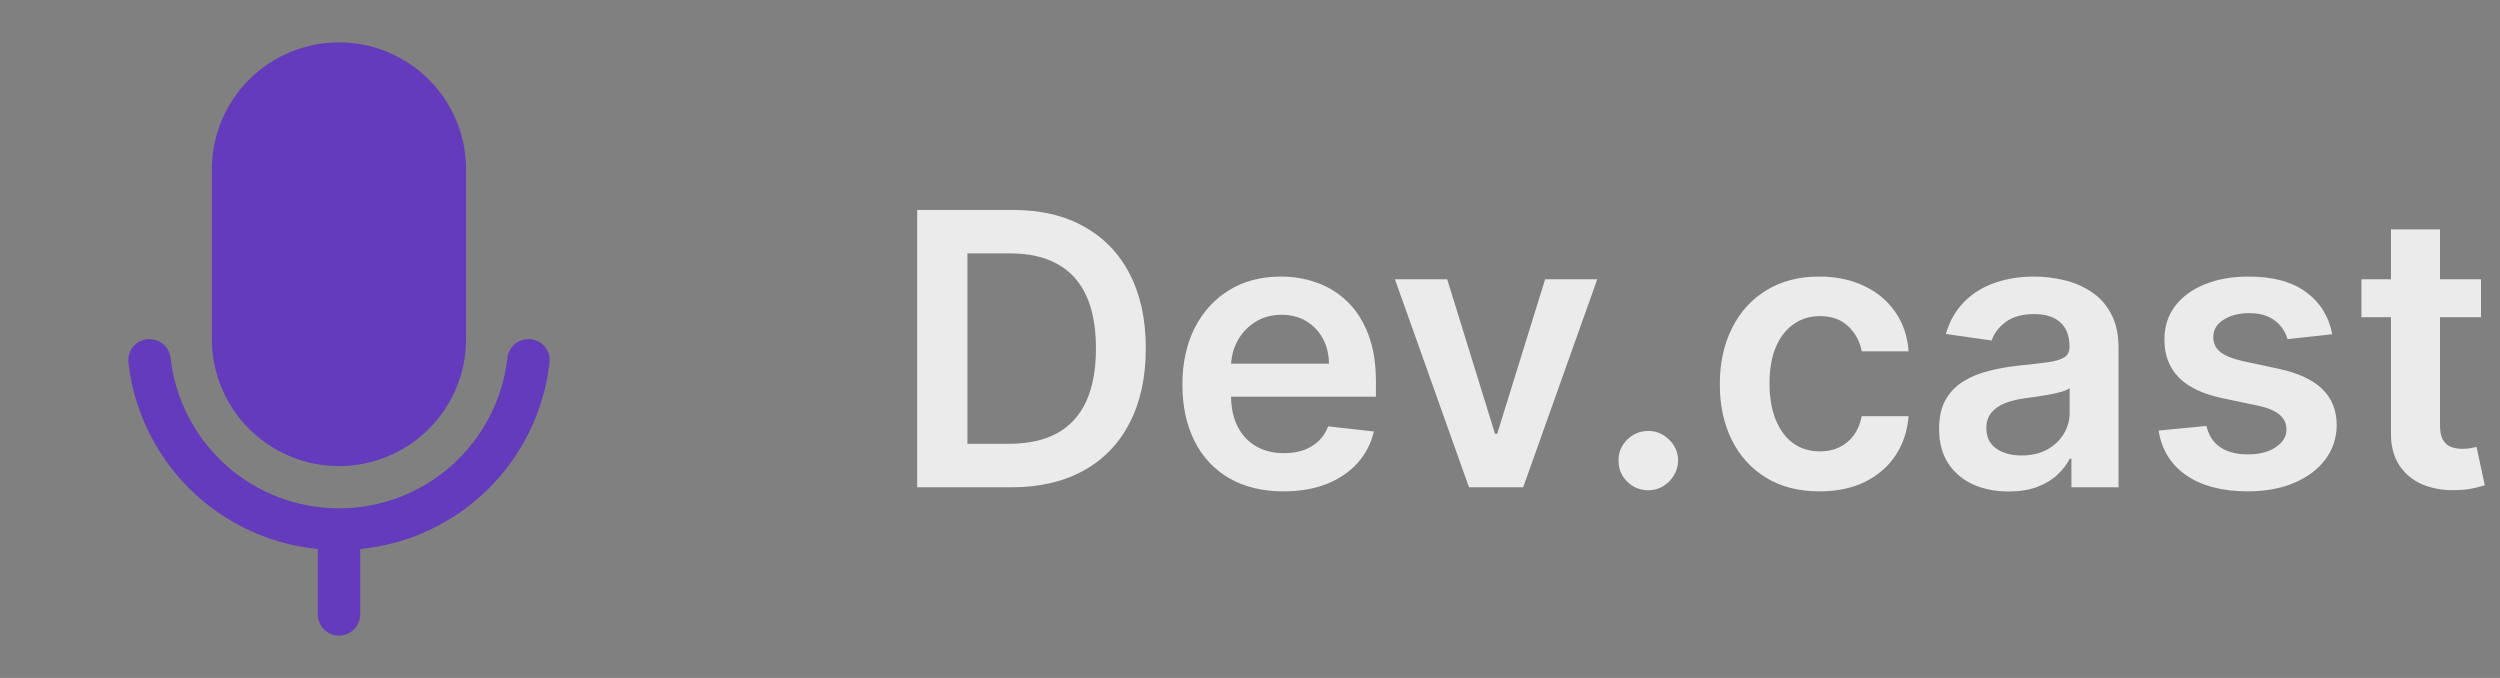 <svg width="118" height="32" viewBox="0 0 118 32" fill="none" xmlns="http://www.w3.org/2000/svg">
<rect x="0" y="0" width="118" height="32" fill="#808080" stroke="none"/>
<path d="M16 22C17.591 22 19.117 21.368 20.243 20.243C21.368 19.117 22 17.591 22 16V8C22 6.409 21.368 4.883 20.243 3.757C19.117 2.632 17.591 2 16 2C14.409 2 12.883 2.632 11.757 3.757C10.632 4.883 10 6.409 10 8V16C10 17.591 10.632 19.117 11.757 20.243C12.883 21.368 14.409 22 16 22Z" fill="#633BBC"/>
<path d="M25.05 16.012C24.788 15.984 24.526 16.06 24.32 16.224C24.114 16.388 23.981 16.626 23.95 16.887C23.73 18.842 22.798 20.648 21.332 21.959C19.865 23.27 17.967 23.994 16 23.994C14.033 23.994 12.135 23.27 10.668 21.959C9.202 20.648 8.27 18.842 8.05 16.887C8.019 16.626 7.886 16.388 7.68 16.224C7.474 16.06 7.212 15.984 6.95 16.012C6.819 16.025 6.692 16.063 6.576 16.126C6.46 16.188 6.357 16.273 6.274 16.375C6.192 16.478 6.13 16.596 6.094 16.723C6.058 16.849 6.047 16.982 6.062 17.113C6.318 19.381 7.346 21.494 8.973 23.096C10.6 24.698 12.727 25.692 15 25.913V29C15 29.265 15.105 29.52 15.293 29.707C15.48 29.895 15.735 30 16 30C16.265 30 16.52 29.895 16.707 29.707C16.895 29.52 17 29.265 17 29V25.913C19.273 25.692 21.4 24.698 23.027 23.096C24.654 21.494 25.682 19.381 25.938 17.113C25.953 16.982 25.942 16.849 25.906 16.723C25.869 16.596 25.808 16.478 25.726 16.375C25.643 16.273 25.54 16.188 25.424 16.126C25.308 16.063 25.181 16.025 25.05 16.012Z" fill="#633BBC"/>
<path d="M47.727 23H43.291V9.909H47.817C49.117 9.909 50.233 10.171 51.166 10.695C52.104 11.215 52.824 11.963 53.327 12.939C53.83 13.915 54.081 15.082 54.081 16.442C54.081 17.805 53.827 18.977 53.32 19.957C52.818 20.938 52.091 21.69 51.141 22.214C50.195 22.738 49.057 23 47.727 23ZM45.663 20.948H47.612C48.524 20.948 49.285 20.782 49.894 20.45C50.504 20.113 50.962 19.612 51.269 18.947C51.575 18.278 51.729 17.443 51.729 16.442C51.729 15.44 51.575 14.609 51.269 13.949C50.962 13.284 50.508 12.788 49.907 12.46C49.31 12.127 48.569 11.961 47.682 11.961H45.663V20.948ZM60.578 23.192C59.594 23.192 58.744 22.987 58.028 22.578C57.316 22.165 56.769 21.581 56.385 20.827C56.002 20.068 55.81 19.175 55.81 18.148C55.81 17.139 56.002 16.252 56.385 15.489C56.773 14.722 57.314 14.126 58.009 13.7C58.703 13.269 59.52 13.054 60.457 13.054C61.062 13.054 61.633 13.152 62.17 13.348C62.711 13.54 63.189 13.838 63.602 14.243C64.019 14.648 64.348 15.163 64.586 15.79C64.825 16.412 64.944 17.153 64.944 18.014V18.724H56.897V17.164H62.726C62.722 16.721 62.626 16.327 62.439 15.982C62.251 15.632 61.989 15.357 61.652 15.157C61.32 14.957 60.932 14.857 60.489 14.857C60.016 14.857 59.6 14.972 59.242 15.202C58.885 15.428 58.605 15.726 58.405 16.097C58.209 16.463 58.109 16.866 58.105 17.305V18.666C58.105 19.237 58.209 19.727 58.418 20.136C58.627 20.541 58.919 20.852 59.294 21.07C59.669 21.283 60.108 21.389 60.61 21.389C60.947 21.389 61.252 21.342 61.525 21.249C61.797 21.151 62.034 21.008 62.234 20.82C62.434 20.633 62.586 20.401 62.688 20.124L64.848 20.366C64.712 20.938 64.452 21.436 64.069 21.862C63.689 22.284 63.203 22.612 62.611 22.847C62.019 23.077 61.341 23.192 60.578 23.192ZM75.39 13.182L71.894 23H69.337L65.841 13.182H68.308L70.564 20.475H70.667L72.93 13.182H75.39ZM77.802 23.141C77.414 23.141 77.082 23.004 76.805 22.732C76.528 22.459 76.391 22.126 76.396 21.734C76.391 21.351 76.528 21.023 76.805 20.75C77.082 20.477 77.414 20.341 77.802 20.341C78.177 20.341 78.503 20.477 78.78 20.75C79.061 21.023 79.204 21.351 79.208 21.734C79.204 21.994 79.136 22.231 79.004 22.444C78.876 22.657 78.705 22.827 78.492 22.955C78.283 23.079 78.053 23.141 77.802 23.141ZM85.88 23.192C84.9 23.192 84.058 22.977 83.355 22.546C82.656 22.116 82.117 21.521 81.738 20.763C81.363 20 81.175 19.122 81.175 18.129C81.175 17.132 81.367 16.252 81.751 15.489C82.134 14.722 82.675 14.126 83.374 13.7C84.077 13.269 84.908 13.054 85.867 13.054C86.664 13.054 87.369 13.201 87.983 13.495C88.601 13.785 89.093 14.196 89.459 14.729C89.826 15.257 90.035 15.875 90.086 16.582H87.874C87.785 16.109 87.572 15.715 87.235 15.4C86.903 15.08 86.457 14.921 85.899 14.921C85.426 14.921 85.01 15.048 84.653 15.304C84.295 15.555 84.015 15.918 83.815 16.391C83.619 16.864 83.521 17.43 83.521 18.091C83.521 18.76 83.619 19.335 83.815 19.817C84.011 20.294 84.286 20.663 84.64 20.923C84.998 21.178 85.417 21.306 85.899 21.306C86.24 21.306 86.545 21.242 86.813 21.114C87.086 20.982 87.314 20.793 87.497 20.546C87.68 20.298 87.806 19.998 87.874 19.644H90.086C90.03 20.339 89.826 20.954 89.472 21.491C89.118 22.024 88.637 22.442 88.028 22.744C87.418 23.043 86.702 23.192 85.88 23.192ZM94.811 23.198C94.189 23.198 93.629 23.087 93.13 22.866C92.636 22.64 92.244 22.308 91.954 21.869C91.668 21.43 91.526 20.889 91.526 20.245C91.526 19.691 91.628 19.233 91.832 18.871C92.037 18.509 92.316 18.219 92.67 18.001C93.023 17.784 93.422 17.62 93.865 17.509C94.312 17.394 94.775 17.311 95.252 17.26C95.827 17.2 96.294 17.147 96.652 17.1C97.01 17.049 97.27 16.972 97.432 16.87C97.598 16.764 97.681 16.599 97.681 16.378V16.34C97.681 15.858 97.538 15.485 97.253 15.221C96.967 14.957 96.556 14.825 96.019 14.825C95.452 14.825 95.003 14.948 94.671 15.195C94.342 15.443 94.121 15.734 94.006 16.071L91.845 15.764C92.016 15.168 92.297 14.669 92.689 14.268C93.081 13.864 93.56 13.561 94.127 13.361C94.694 13.156 95.32 13.054 96.006 13.054C96.479 13.054 96.95 13.109 97.419 13.22C97.888 13.331 98.316 13.514 98.704 13.77C99.092 14.021 99.403 14.364 99.637 14.799C99.876 15.234 99.995 15.777 99.995 16.429V23H97.771V21.651H97.694C97.553 21.924 97.355 22.18 97.099 22.418C96.848 22.653 96.531 22.842 96.147 22.987C95.768 23.128 95.322 23.198 94.811 23.198ZM95.412 21.498C95.876 21.498 96.279 21.406 96.62 21.223C96.961 21.035 97.223 20.788 97.406 20.482C97.594 20.175 97.688 19.84 97.688 19.478V18.321C97.615 18.381 97.492 18.436 97.317 18.487C97.146 18.538 96.954 18.583 96.742 18.621C96.528 18.66 96.317 18.694 96.109 18.724C95.9 18.754 95.719 18.779 95.565 18.8C95.22 18.847 94.911 18.924 94.638 19.03C94.366 19.137 94.151 19.286 93.993 19.478C93.835 19.666 93.756 19.908 93.756 20.207C93.756 20.633 93.912 20.954 94.223 21.172C94.534 21.389 94.93 21.498 95.412 21.498ZM110.082 15.777L107.972 16.007C107.913 15.794 107.808 15.594 107.659 15.406C107.514 15.219 107.318 15.068 107.071 14.952C106.824 14.837 106.521 14.78 106.163 14.78C105.682 14.78 105.277 14.884 104.949 15.093C104.625 15.302 104.465 15.572 104.469 15.905C104.465 16.19 104.57 16.423 104.783 16.602C105 16.78 105.358 16.928 105.857 17.043L107.531 17.401C108.46 17.601 109.151 17.918 109.602 18.353C110.058 18.788 110.288 19.357 110.293 20.06C110.288 20.678 110.107 21.223 109.749 21.696C109.396 22.165 108.903 22.531 108.273 22.796C107.642 23.06 106.918 23.192 106.099 23.192C104.898 23.192 103.93 22.94 103.197 22.438C102.464 21.93 102.028 21.225 101.887 20.322L104.143 20.104C104.246 20.548 104.463 20.882 104.795 21.108C105.128 21.334 105.56 21.447 106.093 21.447C106.643 21.447 107.084 21.334 107.416 21.108C107.753 20.882 107.921 20.603 107.921 20.271C107.921 19.989 107.813 19.757 107.595 19.574C107.382 19.391 107.05 19.25 106.598 19.152L104.923 18.8C103.982 18.604 103.285 18.274 102.833 17.81C102.381 17.341 102.158 16.749 102.162 16.033C102.158 15.428 102.322 14.903 102.654 14.46C102.991 14.013 103.457 13.668 104.054 13.425C104.655 13.178 105.347 13.054 106.131 13.054C107.282 13.054 108.188 13.299 108.848 13.789C109.513 14.279 109.924 14.942 110.082 15.777ZM117.103 13.182V14.972H111.459V13.182H117.103ZM112.853 10.829H115.167V20.047C115.167 20.358 115.213 20.597 115.307 20.763C115.405 20.925 115.533 21.035 115.691 21.095C115.848 21.155 116.023 21.185 116.215 21.185C116.36 21.185 116.492 21.174 116.611 21.153C116.735 21.131 116.828 21.112 116.892 21.095L117.282 22.904C117.159 22.947 116.982 22.994 116.752 23.045C116.526 23.096 116.249 23.126 115.921 23.134C115.341 23.151 114.819 23.064 114.355 22.872C113.89 22.676 113.522 22.374 113.249 21.965C112.98 21.555 112.848 21.044 112.853 20.43V10.829Z" fill="#EBEBEB"/>
</svg>
